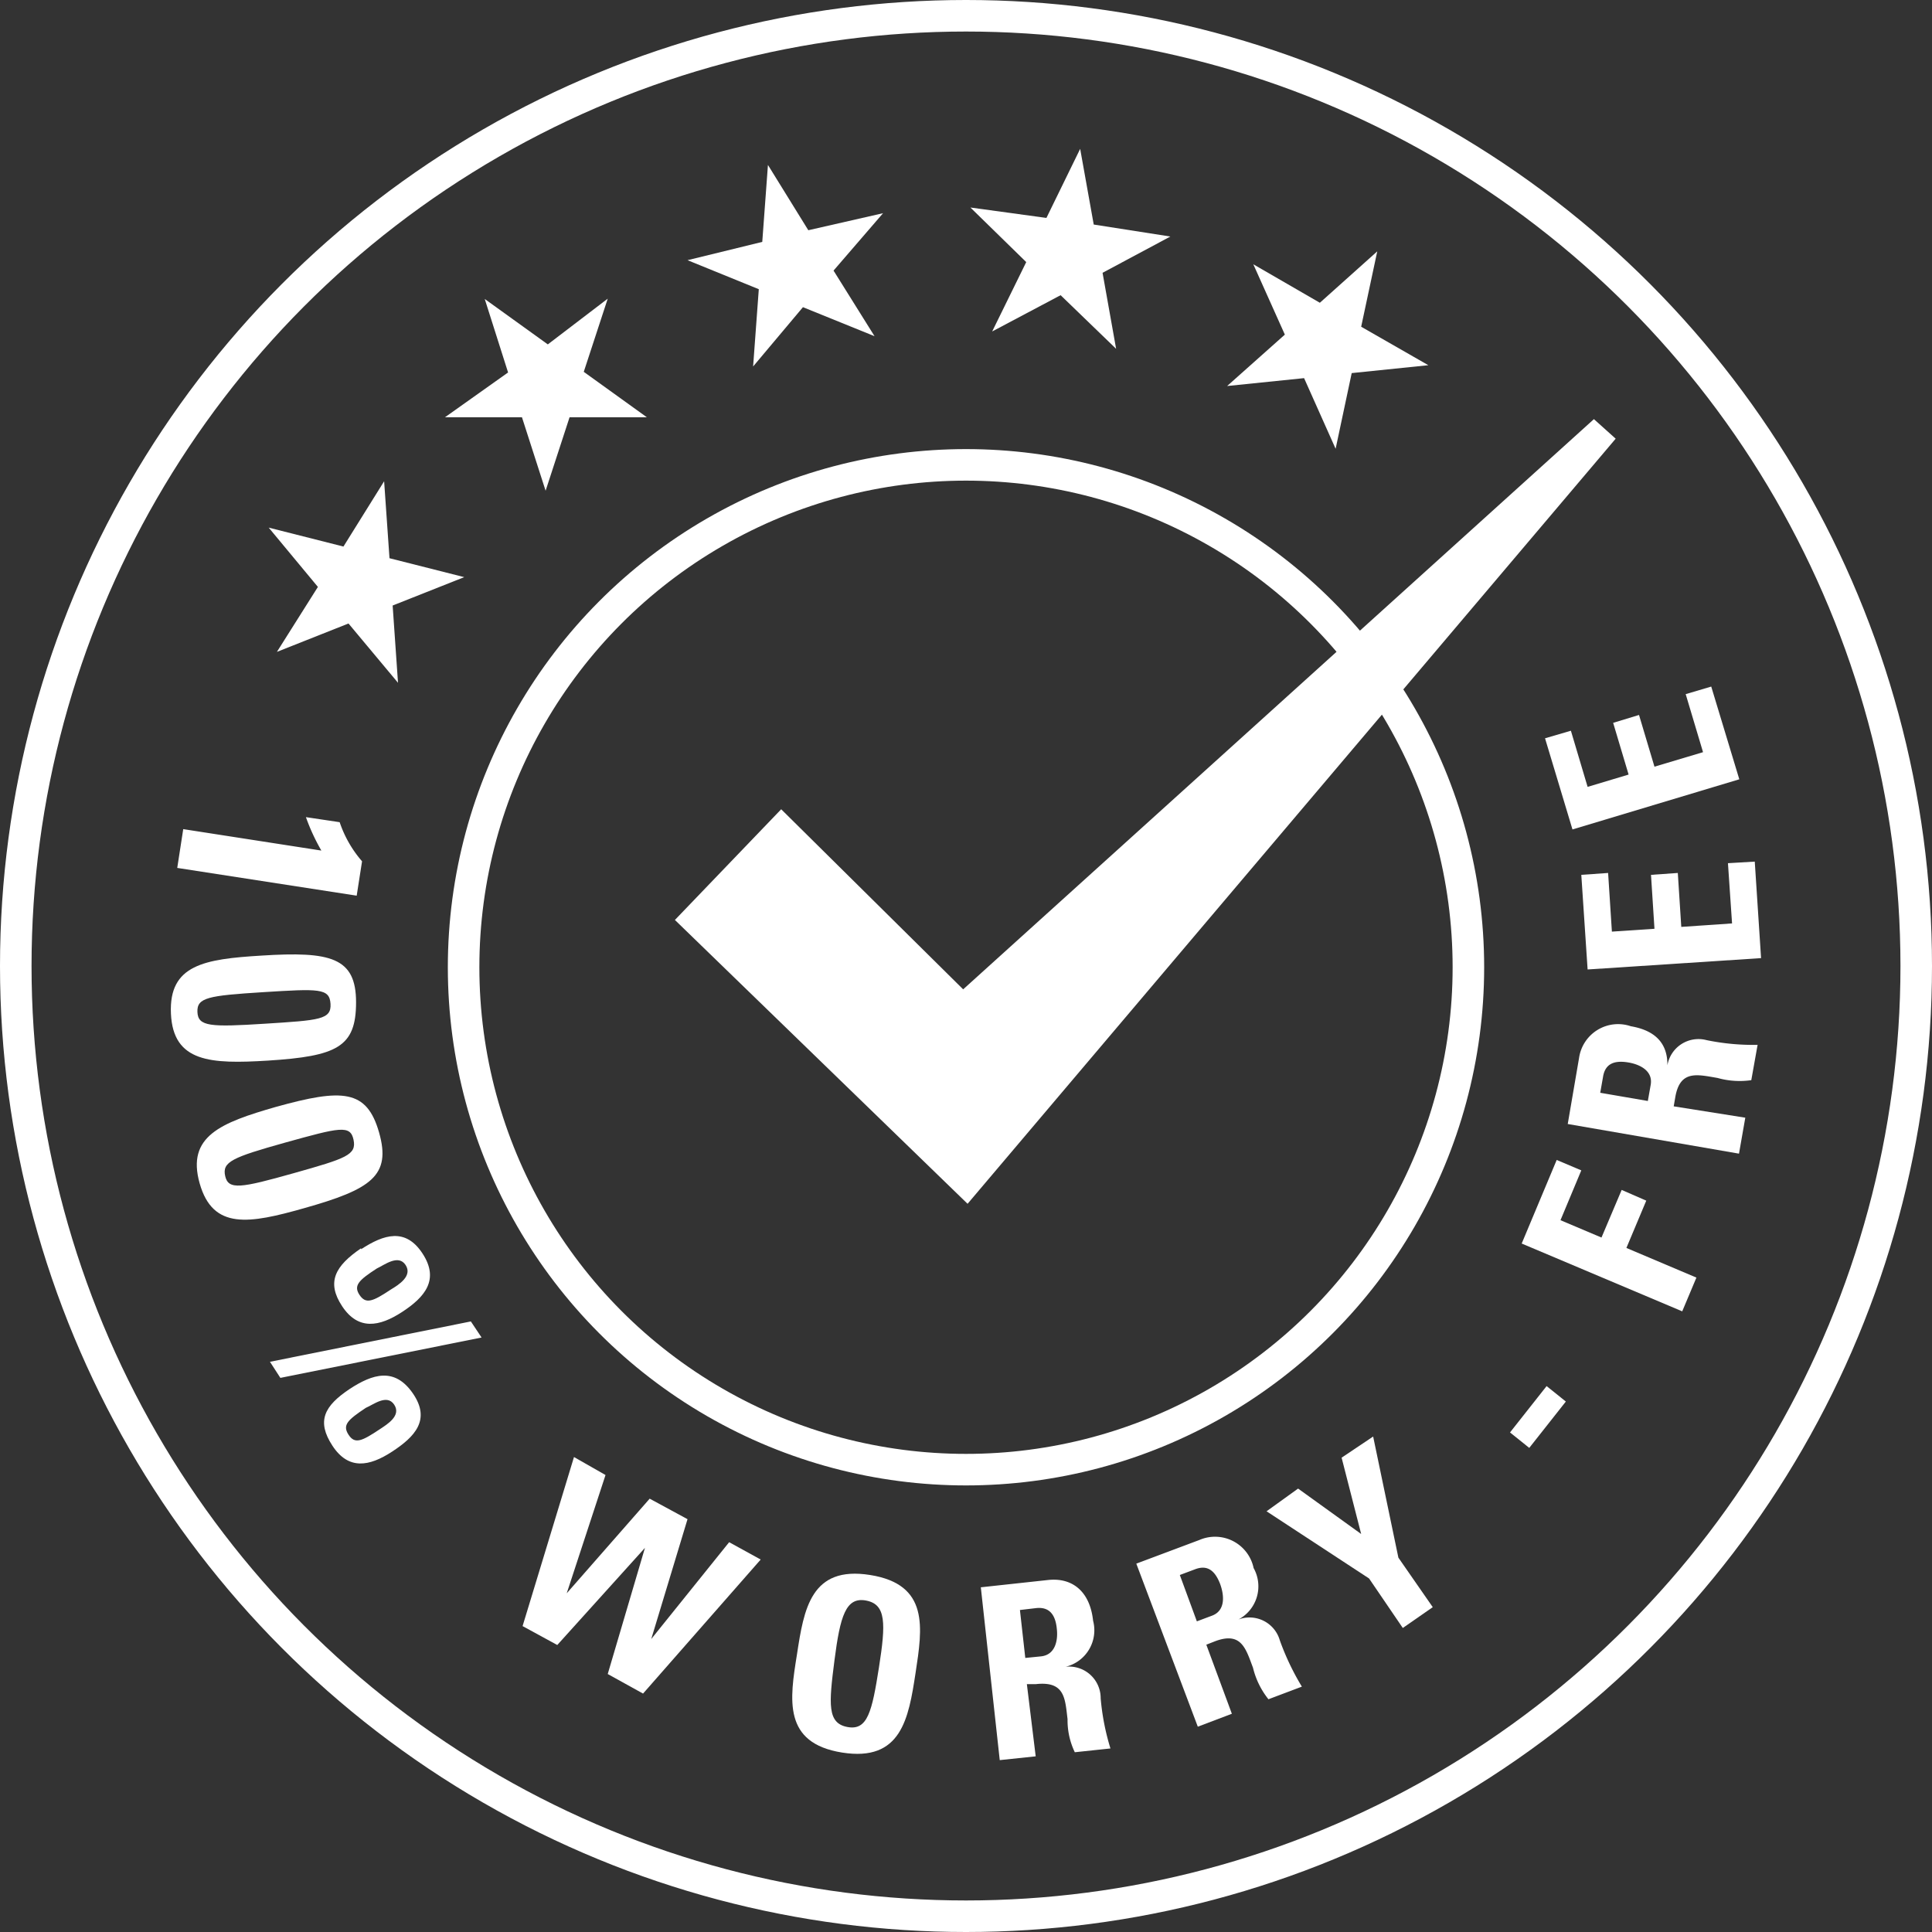 <svg id="Layer_1" data-name="Layer 1" xmlns="http://www.w3.org/2000/svg" viewBox="0 0 61.26 61.27">
  <rect x="0" y="0" width="61.26" height="61.27" fill="#333333" stroke="none"/>
  <defs>
    <style>
      .cls-1 {
        fill: #fff;
      }

      .cls-2 {
        fill: none;
        stroke: #fff;
        stroke-miterlimit: 10;
      }
    </style>
  </defs>
  <title>worryfree-rev</title>
  <g>
    <polygon class="cls-1" points="21.4 29.17 24.77 25.66 30.54 31.37 50.54 13.29 51.23 13.91 30.68 38.17 21.4 29.17"/>
    <g>
      <path class="cls-1" d="M278,415.49a3.67,3.67,0,0,0,.71,1.24l-.17,1.09-5.69-.88.19-1.23,4.38.68a6.33,6.33,0,0,1-.49-1.06Z" transform="translate(-267.23 -389.42)"/>
      <path class="cls-1" d="M275.72,423.05c-1.8.11-3,.06-3.07-1.49s1.06-1.73,2.87-1.84c2.2-.14,3,.06,3,1.48S277.92,422.91,275.72,423.05Zm-.15-2.17c-1.74.11-2.1.17-2.08.63s.41.48,2.14.37,2.11-.13,2.08-.63S277.34,420.77,275.57,420.88Z" transform="translate(-267.23 -389.42)"/>
      <path class="cls-1" d="M276.87,427.73c-1.73.49-2.89.7-3.31-.79s.67-1.92,2.41-2.42c2.12-.59,2.89-.56,3.28.81S279,427.13,276.87,427.73Zm-.6-2.08c-1.68.47-2,.61-1.9,1.06s.5.38,2.17-.09,2-.58,1.9-1.06S278,425.17,276.27,425.65Z" transform="translate(-267.23 -389.42)"/>
      <path class="cls-1" d="M276.12,433.11l-.33-.51,6.37-1.28.34.51Zm2.2.35c.72-.47,1.42-.7,2,.14s.06,1.38-.66,1.85-1.38.59-1.89-.19S277.51,434,278.32,433.46Zm.36-4.43c.72-.47,1.41-.69,1.95.14s.07,1.38-.65,1.85-1.39.59-1.9-.18S277.86,429.56,278.68,429Zm.59,5.71c.24-.16.69-.43.46-.78s-.66,0-.9.1c-.57.38-.75.54-.55.85S278.7,435.12,279.27,434.74Zm.35-4.43c.25-.15.7-.43.47-.78s-.67,0-.91.11c-.57.37-.75.54-.55.84S279.05,430.69,279.62,430.31Z" transform="translate(-267.23 -389.42)"/>
      <path class="cls-1" d="M285.43,435.62l1,.57-1.23,3.75h0l2.63-3,1.2.65-1.15,3.8h0l2.47-3.07,1,.55-3.73,4.25-1.12-.62,1.18-4h0l-2.78,3.08-1.1-.6Z" transform="translate(-267.23 -389.42)"/>
      <path class="cls-1" d="M292.5,441.88c.22-1.44.44-2.82,2.32-2.52s1.66,1.67,1.44,3.11-.45,2.82-2.33,2.52S292.27,443.31,292.5,441.88Zm2.6.41c.22-1.4.23-2-.41-2.12s-.82.49-1,1.89-.23,2,.41,2.12S294.88,443.69,295.1,442.29Z" transform="translate(-267.23 -389.42)"/>
      <path class="cls-1" d="M300.07,445.11l-1.14.12-.6-5.48,2.12-.23c.78-.09,1.34.36,1.44,1.29a1.19,1.19,0,0,1-.87,1.46h0a1,1,0,0,1,1.11,1,7.6,7.6,0,0,0,.31,1.59l-1.13.12a2.34,2.34,0,0,1-.23-1.05c-.08-.65-.08-1.21-1-1.11l-.29,0Zm-.33-3.12.5-.05c.46-.05.54-.52.5-.87-.05-.53-.3-.7-.66-.66l-.51.06Z" transform="translate(-267.23 -389.42)"/>
      <path class="cls-1" d="M306.29,443.76l-1.08.41L303.26,439l2-.75a1.25,1.25,0,0,1,1.72.89,1.19,1.19,0,0,1-.48,1.63h0a1,1,0,0,1,1.31.66,8.06,8.06,0,0,0,.7,1.47l-1.06.4a2.57,2.57,0,0,1-.49-1c-.23-.61-.37-1.15-1.2-.84l-.28.11Zm-1.11-2.93.48-.18c.43-.16.39-.64.26-1-.19-.5-.46-.6-.8-.47l-.48.18Z" transform="translate(-267.23 -389.42)"/>
      <path class="cls-1" d="M310.64,439.47l-3.25-2.13,1-.72,2,1.44-.62-2.42,1-.67.8,3.84,1.09,1.57-.95.66Z" transform="translate(-267.23 -389.42)"/>
      <path class="cls-1" d="M316.27,433.37l.61.49-1.16,1.47-.61-.49Z" transform="translate(-267.23 -389.42)"/>
      <path class="cls-1" d="M320.57,431l-5.09-2.15,1.11-2.65.78.33-.66,1.58,1.3.55.64-1.51.78.34-.63,1.5,2.22.94Z" transform="translate(-267.23 -389.42)"/>
      <path class="cls-1" d="M322.57,424.86l-.2,1.14-5.43-.94.36-2.1a1.25,1.25,0,0,1,1.64-1c.7.12,1.17.48,1.16,1.24h0a1,1,0,0,1,1.24-.8,7.29,7.29,0,0,0,1.62.15l-.2,1.12a2.59,2.59,0,0,1-1.07-.07c-.65-.11-1.19-.26-1.34.61l-.05.29Zm-3.09-.53.09-.51c.08-.45-.35-.65-.7-.71-.52-.09-.75.09-.81.45l-.09.51Z" transform="translate(-267.23 -389.42)"/>
      <path class="cls-1" d="M323.07,419.8l-5.5.36-.2-3,.85-.06.12,1.86,1.35-.09-.11-1.71.85-.06.11,1.71,1.61-.11-.13-1.91.85-.05Z" transform="translate(-267.23 -389.42)"/>
      <path class="cls-1" d="M322.38,414.13l-5.29,1.59-.87-2.89.82-.24.53,1.78,1.3-.39-.49-1.64.82-.25.49,1.64,1.54-.46-.55-1.84.81-.24Z" transform="translate(-267.23 -389.42)"/>
    </g>
    <g>
      <path class="cls-1" d="M279.41,404.68l.17,2.44,2.37.6-2.27.9.17,2.45-1.57-1.88-2.27.9,1.3-2.06-1.56-1.88,2.37.6Z" transform="translate(-267.23 -389.42)"/>
      <path class="cls-1" d="M286.5,398.89l-.76,2.32,2,1.44h-2.45l-.76,2.33-.75-2.33h-2.44l2-1.42-.74-2.33,2,1.44Z" transform="translate(-267.23 -389.42)"/>
      <path class="cls-1" d="M295.23,396.18,293.66,398l1.3,2.08-2.27-.92-1.58,1.88.18-2.45-2.26-.92,2.37-.58.18-2.44,1.28,2.07Z" transform="translate(-267.23 -389.42)"/>
      <path class="cls-1" d="M304.34,396.92l-2.15,1.15.43,2.41-1.76-1.7-2.17,1.15,1.08-2.2L298,396l2.41.33,1.07-2.19.43,2.4Z" transform="translate(-267.23 -389.42)"/>
      <path class="cls-1" d="M312.52,401l-2.43.25-.51,2.4-1-2.24-2.44.25,1.83-1.63-1-2.23,2.11,1.22,1.82-1.63-.51,2.39Z" transform="translate(-267.23 -389.42)"/>
    </g>
    <circle class="cls-2" cx="30.63" cy="30.63" r="30.13"/>
    <circle class="cls-2" cx="30.63" cy="30.67" r="15.93"/>
  </g>
</svg>
